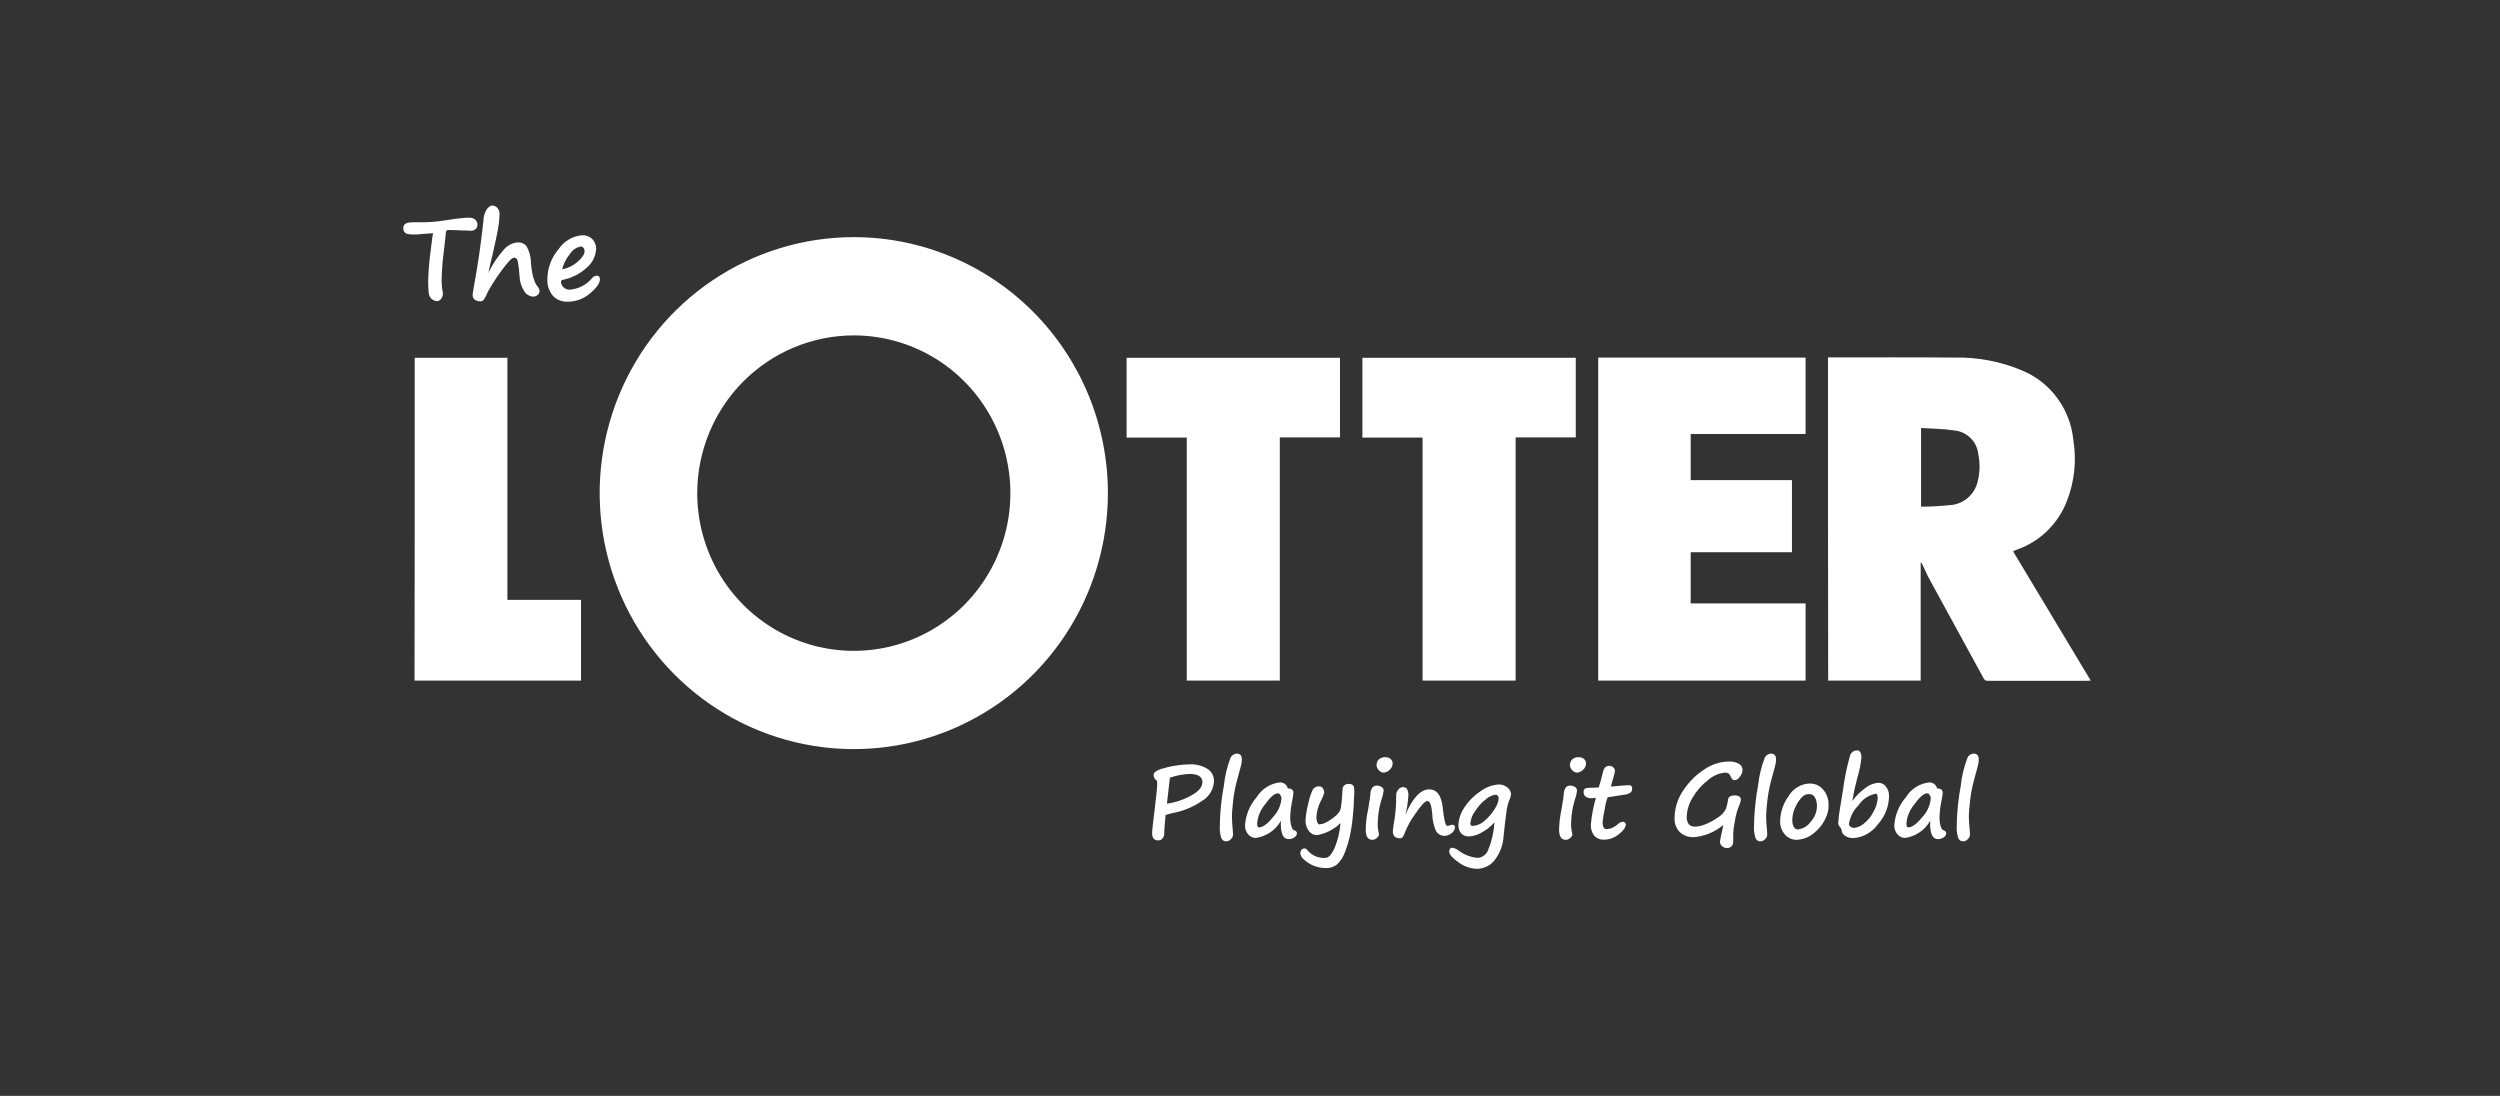 <svg width="146" height="64" viewBox="0 0 146 64" fill="none" xmlns="http://www.w3.org/2000/svg">
<rect x="0" y="0" width="146" height="64" fill="#333333" stroke="none"/>
<path d="M112.189 24.994V29.589C112.743 29.588 113.297 29.559 113.848 29.501C114.243 29.483 114.621 29.333 114.922 29.074C115.222 28.816 115.428 28.463 115.507 28.073C115.627 27.579 115.638 27.065 115.539 26.567C115.509 26.198 115.35 25.852 115.09 25.591C114.831 25.329 114.487 25.168 114.121 25.138C113.499 25.039 112.855 25.039 112.189 24.994ZM106.756 20.873H106.919C109.331 20.873 111.743 20.862 114.154 20.883C115.509 20.853 116.855 21.112 118.104 21.642C118.921 21.984 119.629 22.543 120.154 23.259C120.679 23.976 121 24.823 121.083 25.709C121.278 26.901 121.15 28.124 120.712 29.249C120.458 29.913 120.063 30.513 119.554 31.007C119.045 31.501 118.435 31.876 117.766 32.106C117.711 32.129 117.657 32.151 117.613 32.172C117.602 32.172 117.591 32.194 117.569 32.205C119.075 34.712 120.581 37.218 122.098 39.746C122.01 39.746 121.956 39.757 121.901 39.757H116.107C115.998 39.757 115.922 39.757 115.856 39.636C114.808 37.712 113.761 35.796 112.714 33.887C112.539 33.579 112.408 33.239 112.244 32.92C112.222 32.885 112.196 32.852 112.168 32.822V39.746H106.766C106.756 33.47 106.752 27.179 106.756 20.873Z" fill="white"/>
<path d="M93.335 20.884H105.446V25.346H98.736V28.039H104.65V32.25H98.736V35.239H105.446V39.746H93.335V20.884Z" fill="white"/>
<path d="M74.741 39.746H69.308V25.555H65.793V20.895H78.254V25.544H74.741V39.746Z" fill="white"/>
<path d="M88.512 39.746H83.078V25.555H79.564V20.895H92.025V25.544H88.512V39.746Z" fill="white"/>
<path d="M24.219 20.895H29.632V35.031H33.931V39.746H24.209C24.219 33.47 24.223 27.186 24.219 20.895Z" fill="white"/>
<path d="M49.862 13.849C46.926 13.849 44.057 14.726 41.617 16.368C39.176 18.011 37.274 20.345 36.151 23.077C35.028 25.809 34.733 28.815 35.306 31.715C35.879 34.614 37.292 37.278 39.368 39.369C41.443 41.46 44.087 42.883 46.966 43.46C49.845 44.037 52.829 43.741 55.541 42.609C58.252 41.478 60.57 39.562 62.201 37.103C63.831 34.645 64.701 31.754 64.701 28.798C64.701 24.833 63.137 21.031 60.355 18.228C57.572 15.424 53.797 13.849 49.862 13.849ZM49.862 19.587C51.67 19.587 53.438 20.127 54.942 21.139C56.446 22.151 57.618 23.59 58.31 25.273C59.002 26.956 59.184 28.808 58.831 30.595C58.478 32.382 57.607 34.023 56.328 35.312C55.049 36.6 53.42 37.477 51.646 37.833C49.872 38.188 48.033 38.006 46.363 37.308C44.692 36.611 43.264 35.43 42.259 33.916C41.254 32.401 40.718 30.62 40.718 28.798C40.721 26.356 41.685 24.015 43.399 22.288C45.114 20.561 47.438 19.59 49.862 19.587Z" fill="white"/>
<path d="M68.322 45.418L68.148 46.935C68.658 46.863 69.15 46.694 69.599 46.44C70.013 46.209 70.221 45.945 70.221 45.682C70.221 45.363 69.969 45.198 69.468 45.198C69.077 45.215 68.691 45.289 68.322 45.418ZM68.071 47.594C68.028 48.045 67.995 48.397 67.995 48.672C67.996 48.775 67.961 48.876 67.896 48.957C67.866 48.998 67.826 49.03 67.781 49.051C67.735 49.072 67.685 49.081 67.635 49.078C67.395 49.078 67.285 48.936 67.285 48.661C67.285 48.507 67.34 47.99 67.45 47.122C67.536 46.407 67.58 45.99 67.58 45.847C67.586 45.758 67.578 45.669 67.558 45.582C67.498 45.55 67.448 45.5 67.415 45.44C67.382 45.379 67.367 45.31 67.373 45.242C67.373 45.077 67.635 44.934 68.148 44.813C68.584 44.705 69.03 44.646 69.478 44.638C69.842 44.619 70.203 44.711 70.515 44.901C70.637 44.977 70.736 45.085 70.803 45.212C70.87 45.34 70.903 45.483 70.897 45.627C70.885 45.864 70.813 46.093 70.689 46.295C70.565 46.497 70.393 46.664 70.188 46.781C69.672 47.132 69.088 47.372 68.475 47.484C68.246 47.551 68.104 47.584 68.071 47.594Z" fill="white"/>
<path d="M72.218 44.011C72.425 44.011 72.523 44.121 72.523 44.352C72.523 44.467 72.509 44.581 72.48 44.692C72.446 44.813 72.37 45.11 72.24 45.583C72.139 45.954 72.066 46.333 72.022 46.715C71.977 47.121 71.945 47.441 71.945 47.671C71.945 47.913 71.967 48.21 71.999 48.54C72.007 48.598 72.01 48.657 72.01 48.715C72.012 48.772 72.001 48.827 71.978 48.879C71.956 48.93 71.922 48.976 71.879 49.012C71.845 49.051 71.803 49.081 71.756 49.102C71.709 49.123 71.658 49.134 71.607 49.133C71.545 49.135 71.484 49.117 71.433 49.082C71.382 49.046 71.343 48.995 71.323 48.936C71.254 48.719 71.224 48.492 71.236 48.265C71.246 47.461 71.326 46.659 71.476 45.869C71.534 45.312 71.666 44.764 71.869 44.242C71.902 44.177 71.952 44.121 72.013 44.081C72.074 44.04 72.145 44.016 72.218 44.011Z" fill="white"/>
<path d="M74.629 46.33C74.433 46.33 74.182 46.55 73.877 46.979C73.617 47.29 73.457 47.673 73.418 48.078C73.418 48.232 73.451 48.32 73.517 48.32C73.745 48.32 74.018 48.122 74.346 47.715C74.621 47.428 74.794 47.056 74.837 46.66C74.841 46.578 74.818 46.496 74.771 46.429C74.758 46.402 74.738 46.378 74.713 46.361C74.688 46.343 74.659 46.333 74.629 46.33ZM74.804 47.935C74.652 48.203 74.442 48.433 74.188 48.606C73.935 48.78 73.645 48.892 73.342 48.936C73.257 48.936 73.172 48.917 73.095 48.881C73.017 48.845 72.949 48.792 72.894 48.727C72.767 48.581 72.701 48.392 72.709 48.199C72.749 47.593 72.987 47.017 73.385 46.561C73.531 46.32 73.73 46.116 73.966 45.966C74.203 45.815 74.471 45.722 74.749 45.693C74.854 45.689 74.957 45.722 75.041 45.786C75.124 45.85 75.183 45.941 75.207 46.044C75.425 46.044 75.535 46.132 75.535 46.298C75.525 46.446 75.504 46.593 75.47 46.737C75.401 47.051 75.361 47.371 75.35 47.693C75.343 47.867 75.362 48.041 75.404 48.21C75.423 48.278 75.449 48.344 75.48 48.407C75.492 48.44 75.546 48.474 75.622 48.507C75.656 48.517 75.685 48.538 75.706 48.565C75.728 48.593 75.74 48.626 75.743 48.661C75.74 48.711 75.725 48.76 75.698 48.802C75.671 48.844 75.634 48.879 75.59 48.903C75.5 48.966 75.394 49.001 75.284 49.001C74.924 49.023 74.771 48.661 74.804 47.935Z" fill="white"/>
<path d="M79.049 47.199C79.017 47.655 78.963 48.11 78.885 48.561C78.813 48.971 78.7 49.373 78.547 49.759C78.451 50.042 78.286 50.295 78.067 50.497C77.887 50.63 77.668 50.7 77.444 50.694C77.19 50.697 76.938 50.648 76.703 50.551C76.505 50.471 76.324 50.355 76.167 50.21C76.047 50.124 75.965 49.994 75.939 49.847C75.936 49.769 75.959 49.691 76.004 49.628C76.025 49.602 76.052 49.582 76.083 49.569C76.113 49.556 76.146 49.55 76.179 49.551C76.209 49.549 76.239 49.554 76.266 49.568C76.293 49.581 76.316 49.602 76.332 49.628C76.459 49.788 76.622 49.914 76.808 49.997C76.995 50.079 77.198 50.115 77.401 50.101C77.586 50.101 77.772 49.903 77.947 49.507C78.134 49.048 78.248 48.562 78.285 48.067C77.911 48.435 77.435 48.68 76.921 48.77C76.824 48.772 76.729 48.75 76.644 48.706C76.558 48.662 76.484 48.597 76.43 48.518C76.305 48.346 76.24 48.137 76.244 47.925C76.261 47.582 76.316 47.243 76.408 46.913C76.459 46.627 76.551 46.349 76.68 46.089C76.723 46.032 76.78 45.986 76.845 45.958C76.909 45.929 76.981 45.917 77.051 45.923C77.094 45.923 77.135 45.934 77.172 45.955C77.208 45.976 77.238 46.007 77.259 46.044C77.307 46.124 77.334 46.215 77.336 46.308C77.281 46.476 77.212 46.638 77.128 46.792C76.981 47.083 76.896 47.401 76.877 47.726C76.873 47.832 76.892 47.937 76.932 48.034C76.965 48.1 77.008 48.144 77.051 48.144C77.169 48.136 77.284 48.106 77.391 48.056C77.554 47.979 77.707 47.883 77.849 47.771C77.976 47.681 78.09 47.573 78.187 47.451C78.248 47.371 78.289 47.276 78.307 47.176C78.347 46.929 78.372 46.68 78.383 46.429C78.387 46.29 78.398 46.15 78.415 46.011C78.43 45.95 78.465 45.896 78.514 45.858C78.579 45.806 78.66 45.779 78.743 45.781C78.841 45.769 78.939 45.797 79.016 45.858C79.071 45.913 79.092 46.034 79.092 46.243L79.049 47.199Z" fill="white"/>
<path d="M81.329 44.605C81.326 44.675 81.308 44.744 81.275 44.806C81.243 44.869 81.198 44.923 81.143 44.967C81.057 45.051 80.946 45.105 80.827 45.121C80.769 45.122 80.711 45.109 80.658 45.085C80.605 45.06 80.559 45.024 80.522 44.978C80.445 44.902 80.398 44.8 80.391 44.692C80.388 44.629 80.398 44.566 80.421 44.508C80.443 44.449 80.478 44.396 80.522 44.351C80.573 44.305 80.634 44.269 80.7 44.247C80.765 44.224 80.835 44.215 80.904 44.22C81.019 44.214 81.133 44.253 81.22 44.33C81.258 44.365 81.287 44.407 81.306 44.455C81.325 44.502 81.333 44.554 81.329 44.605ZM79.943 46.979C79.984 46.783 80.013 46.585 80.031 46.386C80.026 46.257 80.061 46.131 80.129 46.023C80.156 45.978 80.195 45.941 80.241 45.915C80.287 45.89 80.338 45.878 80.391 45.879C80.499 45.875 80.606 45.906 80.696 45.968C80.73 45.991 80.758 46.022 80.776 46.058C80.795 46.095 80.805 46.135 80.805 46.176C80.788 46.338 80.752 46.496 80.696 46.649L80.674 46.715C80.583 47.012 80.521 47.318 80.489 47.627C80.467 47.858 80.456 48.056 80.456 48.199C80.462 48.358 80.484 48.517 80.522 48.671C80.53 48.7 80.533 48.73 80.532 48.759C80.532 48.803 80.489 48.858 80.412 48.935C80.338 49.006 80.241 49.045 80.139 49.045C79.888 49.045 79.758 48.847 79.758 48.462C79.764 48.059 79.812 47.658 79.9 47.264C79.909 47.168 79.924 47.073 79.943 46.979Z" fill="white"/>
<path d="M83.839 48.485C83.716 48.177 83.65 47.849 83.643 47.517C83.598 47.022 83.511 46.781 83.358 46.781C83.217 46.781 82.987 47.034 82.639 47.551C82.38 47.901 82.171 48.286 82.016 48.694C81.996 48.762 81.963 48.826 81.918 48.88C81.902 48.903 81.88 48.922 81.856 48.935C81.831 48.948 81.804 48.956 81.776 48.957C81.482 48.957 81.34 48.825 81.34 48.55C81.357 48.344 81.386 48.138 81.427 47.935C81.508 47.43 81.544 46.919 81.536 46.407C81.544 46.301 81.586 46.201 81.656 46.121C81.684 46.078 81.721 46.042 81.764 46.015C81.808 45.989 81.857 45.972 81.908 45.968C81.999 45.962 82.09 45.994 82.158 46.056C82.234 46.193 82.265 46.351 82.246 46.507C82.221 46.866 82.166 47.222 82.082 47.572C82.496 46.594 82.965 46.099 83.468 46.099C83.914 46.099 84.176 46.451 84.254 47.155C84.329 47.869 84.417 48.232 84.515 48.232C84.567 48.23 84.619 48.219 84.668 48.199C84.72 48.179 84.776 48.168 84.832 48.166C84.918 48.166 84.973 48.221 84.973 48.331C84.954 48.457 84.888 48.571 84.788 48.649C84.653 48.762 84.482 48.821 84.307 48.815C84.208 48.805 84.112 48.769 84.03 48.711C83.948 48.654 83.882 48.576 83.839 48.485Z" fill="white"/>
<path d="M87.352 46.407C87.146 46.436 86.953 46.524 86.796 46.66C86.544 46.85 86.33 47.085 86.162 47.352C85.996 47.56 85.894 47.812 85.868 48.078C85.868 48.177 85.901 48.232 85.977 48.232C86.25 48.224 86.511 48.115 86.708 47.924C86.942 47.728 87.141 47.494 87.298 47.231C87.419 47.054 87.498 46.851 87.526 46.638C87.527 46.578 87.508 46.52 87.472 46.473C87.458 46.453 87.44 46.437 87.419 46.425C87.399 46.414 87.375 46.407 87.352 46.407ZM87.276 48.023C87.067 48.265 86.815 48.466 86.534 48.616C86.313 48.752 86.062 48.831 85.803 48.847C85.717 48.854 85.63 48.842 85.549 48.812C85.468 48.781 85.394 48.733 85.333 48.671C85.219 48.533 85.16 48.357 85.17 48.177C85.188 47.818 85.305 47.472 85.508 47.176C85.751 46.795 86.071 46.469 86.447 46.22C86.759 45.98 87.135 45.839 87.526 45.814C87.691 45.808 87.852 45.859 87.985 45.957C88.017 45.978 88.04 46 88.062 46.011C88.118 46.059 88.162 46.119 88.192 46.187C88.227 46.251 88.246 46.323 88.247 46.396C88.224 46.517 88.187 46.635 88.138 46.748C88.063 46.942 88.012 47.145 87.985 47.352C87.952 47.551 87.897 48.034 87.811 48.803C87.787 49.342 87.592 49.858 87.254 50.276C87.131 50.418 86.98 50.532 86.811 50.612C86.642 50.691 86.458 50.735 86.272 50.739C85.874 50.73 85.488 50.595 85.17 50.353C84.81 50.101 84.635 49.892 84.635 49.727C84.635 49.584 84.7 49.507 84.842 49.507C84.965 49.538 85.08 49.594 85.18 49.672C85.508 49.919 85.897 50.067 86.305 50.101C86.436 50.09 86.562 50.041 86.669 49.962C86.775 49.882 86.857 49.774 86.905 49.65C87.118 49.132 87.243 48.582 87.276 48.023Z" fill="white"/>
<path d="M92.623 44.605C92.62 44.675 92.601 44.744 92.569 44.806C92.537 44.869 92.492 44.923 92.437 44.967C92.351 45.051 92.24 45.105 92.121 45.121C92.062 45.122 92.004 45.109 91.952 45.085C91.899 45.06 91.852 45.024 91.815 44.978C91.738 44.902 91.692 44.8 91.684 44.692C91.682 44.629 91.692 44.566 91.714 44.508C91.737 44.449 91.771 44.396 91.815 44.351C91.867 44.305 91.927 44.269 91.993 44.247C92.059 44.224 92.128 44.215 92.197 44.22C92.313 44.214 92.426 44.253 92.513 44.33C92.551 44.365 92.581 44.407 92.6 44.455C92.618 44.502 92.626 44.554 92.623 44.605ZM91.237 46.979C91.277 46.783 91.307 46.585 91.324 46.386C91.32 46.257 91.354 46.131 91.422 46.023C91.449 45.977 91.488 45.941 91.534 45.915C91.58 45.89 91.632 45.878 91.684 45.879C91.793 45.875 91.9 45.906 91.99 45.967C92.023 45.991 92.051 46.022 92.07 46.058C92.089 46.095 92.099 46.135 92.098 46.176C92.082 46.338 92.045 46.496 91.99 46.649L91.968 46.715C91.877 47.012 91.815 47.318 91.782 47.627C91.76 47.858 91.75 48.056 91.75 48.199C91.755 48.358 91.777 48.517 91.815 48.671C91.823 48.7 91.827 48.73 91.826 48.759C91.826 48.803 91.782 48.858 91.706 48.935C91.632 49.006 91.534 49.045 91.433 49.045C91.182 49.045 91.051 48.847 91.051 48.462C91.058 48.059 91.106 47.658 91.194 47.264C91.203 47.168 91.218 47.073 91.237 46.979Z" fill="white"/>
<path d="M93.888 46.561C93.808 46.77 93.753 46.987 93.725 47.21C93.665 47.467 93.621 47.728 93.593 47.99C93.587 48.103 93.606 48.215 93.648 48.32C93.662 48.351 93.686 48.377 93.715 48.395C93.744 48.413 93.778 48.421 93.812 48.419C93.916 48.418 94.02 48.399 94.118 48.364C94.261 48.301 94.393 48.216 94.51 48.111C94.577 48.042 94.666 47.999 94.761 47.99C94.785 47.989 94.809 47.991 94.831 47.999C94.854 48.006 94.874 48.018 94.892 48.034C94.908 48.048 94.922 48.064 94.931 48.083C94.941 48.102 94.946 48.123 94.947 48.144C94.947 48.309 94.815 48.506 94.543 48.715C94.302 48.921 93.996 49.034 93.681 49.035C93.573 49.042 93.466 49.025 93.366 48.985C93.266 48.945 93.176 48.883 93.102 48.803C92.961 48.619 92.891 48.388 92.906 48.155C92.953 47.626 93.052 47.103 93.2 46.594C93.08 46.605 92.994 46.616 92.95 46.616H92.884C92.787 46.611 92.693 46.581 92.612 46.528C92.568 46.498 92.533 46.456 92.51 46.408C92.487 46.36 92.477 46.307 92.481 46.253C92.481 46.089 92.568 46.011 92.754 46.011L93.365 45.989C93.441 45.759 93.528 45.451 93.615 45.078C93.67 44.846 93.79 44.725 93.976 44.725C94.019 44.722 94.062 44.729 94.103 44.743C94.144 44.758 94.182 44.781 94.213 44.811C94.245 44.841 94.27 44.877 94.288 44.917C94.305 44.958 94.314 45.001 94.314 45.045C94.314 45.078 94.237 45.374 94.074 45.935C94.685 45.88 95.012 45.858 95.078 45.858C95.146 45.848 95.216 45.863 95.273 45.901C95.311 45.952 95.326 46.015 95.318 46.077C95.318 46.253 95.176 46.364 94.882 46.407L93.888 46.561Z" fill="white"/>
<path d="M101.417 47.474C101.363 47.684 101.319 47.897 101.287 48.111C101.251 48.303 101.229 48.498 101.221 48.694V49.155C101.223 49.229 101.204 49.301 101.167 49.364C101.137 49.418 101.091 49.46 101.035 49.485C100.982 49.517 100.922 49.532 100.861 49.529C100.756 49.529 100.655 49.49 100.577 49.419C100.537 49.389 100.505 49.351 100.482 49.308C100.46 49.264 100.447 49.215 100.446 49.166C100.462 49.026 100.488 48.886 100.523 48.749C100.566 48.528 100.609 48.342 100.643 48.177C100.156 48.59 99.553 48.84 98.919 48.891C98.618 48.905 98.324 48.799 98.1 48.595C97.995 48.487 97.913 48.358 97.86 48.216C97.808 48.074 97.785 47.922 97.795 47.771C97.799 47.206 97.97 46.654 98.285 46.187C98.608 45.686 99.032 45.259 99.53 44.934C99.951 44.644 100.448 44.483 100.959 44.472C101.164 44.462 101.367 44.507 101.548 44.604C101.612 44.638 101.666 44.688 101.705 44.75C101.743 44.812 101.764 44.883 101.766 44.956C101.756 45.101 101.703 45.239 101.613 45.352C101.515 45.495 101.417 45.561 101.319 45.561C101.294 45.564 101.268 45.562 101.244 45.554C101.219 45.546 101.197 45.533 101.177 45.517C101.132 45.475 101.098 45.422 101.079 45.363C101.053 45.292 101.012 45.229 100.959 45.176C100.897 45.137 100.825 45.118 100.752 45.121C100.383 45.152 100.035 45.302 99.759 45.55C99.393 45.827 99.085 46.175 98.853 46.572C98.638 46.912 98.518 47.303 98.504 47.705C98.504 48.078 98.668 48.276 98.984 48.276C99.19 48.268 99.394 48.223 99.584 48.144C99.847 48.04 100.097 47.904 100.326 47.738C100.528 47.618 100.691 47.443 100.796 47.231C100.849 47.067 100.889 46.898 100.916 46.726C100.917 46.683 100.928 46.64 100.949 46.602C100.97 46.563 100.999 46.53 101.035 46.506C101.117 46.468 101.207 46.449 101.297 46.452C101.548 46.452 101.668 46.54 101.668 46.704C101.655 46.819 101.621 46.931 101.57 47.034C101.511 47.177 101.46 47.324 101.417 47.474Z" fill="white"/>
<path d="M103.414 44.011C103.622 44.011 103.72 44.121 103.72 44.352C103.72 44.467 103.706 44.581 103.677 44.692C103.644 44.813 103.567 45.11 103.436 45.583C103.336 45.954 103.264 46.333 103.218 46.715C103.174 47.121 103.142 47.441 103.142 47.671C103.142 47.913 103.164 48.21 103.196 48.54C103.204 48.598 103.207 48.657 103.207 48.715C103.209 48.772 103.198 48.827 103.175 48.879C103.152 48.93 103.119 48.976 103.076 49.012C103.042 49.051 103 49.081 102.953 49.102C102.906 49.123 102.855 49.134 102.803 49.133C102.741 49.135 102.68 49.117 102.629 49.082C102.578 49.046 102.54 48.995 102.52 48.936C102.451 48.719 102.421 48.492 102.433 48.265C102.443 47.461 102.523 46.659 102.673 45.869C102.73 45.312 102.863 44.764 103.066 44.242C103.099 44.177 103.149 44.121 103.21 44.081C103.271 44.04 103.341 44.016 103.414 44.011Z" fill="white"/>
<path d="M105.258 46.528C105.095 46.694 104.962 46.887 104.865 47.1C104.739 47.344 104.672 47.616 104.669 47.891C104.665 48.029 104.695 48.165 104.757 48.287C104.777 48.332 104.809 48.37 104.849 48.397C104.889 48.425 104.937 48.44 104.985 48.441C105.132 48.425 105.273 48.379 105.401 48.305C105.529 48.231 105.64 48.132 105.728 48.012C105.974 47.756 106.111 47.412 106.109 47.055C106.114 46.883 106.072 46.712 105.989 46.561C105.953 46.501 105.902 46.452 105.841 46.419C105.779 46.386 105.71 46.37 105.641 46.374C105.498 46.375 105.362 46.43 105.258 46.528ZM106.742 47.44C106.618 47.886 106.363 48.285 106.011 48.583C105.718 48.863 105.335 49.027 104.932 49.045C104.799 49.047 104.668 49.02 104.547 48.965C104.426 48.91 104.319 48.828 104.233 48.727C104.047 48.515 103.95 48.239 103.96 47.957C103.97 47.425 104.145 46.91 104.462 46.484C104.588 46.269 104.766 46.09 104.98 45.963C105.194 45.836 105.436 45.765 105.684 45.758C105.835 45.754 105.986 45.785 106.124 45.847C106.261 45.91 106.383 46.004 106.48 46.121C106.684 46.363 106.793 46.672 106.786 46.989C106.794 47.141 106.78 47.293 106.742 47.44Z" fill="white"/>
<path d="M107.975 48.155C108 48.209 108.038 48.256 108.085 48.291C108.133 48.325 108.189 48.347 108.248 48.352C108.47 48.334 108.68 48.245 108.849 48.1C109.087 47.911 109.281 47.67 109.415 47.396C109.552 47.166 109.634 46.906 109.656 46.639C109.656 46.451 109.623 46.352 109.568 46.352C109.36 46.385 109.162 46.462 108.985 46.578C108.808 46.693 108.658 46.845 108.543 47.023C108.232 47.324 108.031 47.724 107.975 48.155ZM107.637 46.099C107.723 45.434 107.858 44.777 108.041 44.132C108.066 44.04 108.123 43.959 108.2 43.903C108.277 43.847 108.371 43.819 108.466 43.824C108.619 43.824 108.706 43.967 108.706 44.241C108.668 44.645 108.588 45.043 108.466 45.429C108.346 45.874 108.248 46.325 108.172 46.781C108.388 46.484 108.649 46.225 108.947 46.011C109.163 45.839 109.425 45.736 109.7 45.714C109.787 45.715 109.873 45.736 109.951 45.776C110.028 45.816 110.095 45.874 110.146 45.946C110.265 46.103 110.327 46.297 110.321 46.495C110.309 47.117 110.068 47.713 109.645 48.166C109.478 48.395 109.261 48.584 109.012 48.719C108.763 48.855 108.487 48.932 108.205 48.947C108.055 48.945 107.908 48.904 107.779 48.826C107.719 48.794 107.668 48.748 107.628 48.693C107.588 48.637 107.561 48.574 107.55 48.506C107.547 48.456 107.532 48.407 107.507 48.364C107.482 48.341 107.46 48.315 107.441 48.287C107.382 48.221 107.35 48.134 107.354 48.045C107.37 47.794 107.399 47.545 107.441 47.297L107.637 46.099Z" fill="white"/>
<path d="M112.548 46.33C112.352 46.33 112.101 46.55 111.795 46.979C111.535 47.29 111.375 47.673 111.336 48.078C111.336 48.232 111.37 48.32 111.435 48.32C111.664 48.32 111.937 48.122 112.264 47.715C112.539 47.428 112.712 47.056 112.755 46.66C112.76 46.578 112.737 46.496 112.69 46.429C112.678 46.401 112.658 46.377 112.633 46.359C112.608 46.342 112.578 46.332 112.548 46.33ZM112.722 47.935C112.571 48.203 112.36 48.433 112.107 48.606C111.853 48.78 111.564 48.892 111.26 48.936C111.175 48.936 111.091 48.917 111.013 48.881C110.936 48.845 110.867 48.792 110.813 48.727C110.686 48.581 110.619 48.392 110.627 48.199C110.668 47.593 110.905 47.017 111.303 46.561C111.449 46.32 111.648 46.116 111.885 45.966C112.121 45.815 112.389 45.722 112.668 45.693C112.773 45.689 112.876 45.722 112.959 45.786C113.043 45.85 113.102 45.941 113.126 46.044C113.344 46.044 113.453 46.132 113.453 46.297C113.444 46.446 113.422 46.593 113.388 46.737C113.319 47.051 113.279 47.371 113.268 47.693C113.262 47.867 113.28 48.041 113.323 48.21C113.342 48.278 113.367 48.344 113.399 48.407C113.41 48.44 113.464 48.474 113.541 48.507C113.574 48.517 113.603 48.538 113.625 48.565C113.646 48.593 113.659 48.626 113.661 48.661C113.658 48.711 113.643 48.76 113.616 48.802C113.59 48.844 113.552 48.879 113.508 48.903C113.419 48.966 113.312 49.001 113.203 49.001C112.853 49.023 112.69 48.661 112.722 47.935Z" fill="white"/>
<path d="M115.254 44.011C115.461 44.011 115.559 44.121 115.559 44.352C115.56 44.467 115.545 44.581 115.516 44.692C115.483 44.813 115.406 45.11 115.276 45.583C115.176 45.954 115.103 46.333 115.058 46.715C115.014 47.121 114.981 47.441 114.981 47.671C114.981 47.913 115.003 48.21 115.036 48.54C115.043 48.598 115.047 48.657 115.046 48.715C115.048 48.772 115.037 48.827 115.014 48.879C114.992 48.93 114.958 48.976 114.916 49.012C114.881 49.051 114.839 49.081 114.792 49.102C114.745 49.123 114.694 49.134 114.643 49.133C114.581 49.135 114.52 49.117 114.469 49.082C114.418 49.046 114.379 48.995 114.359 48.936C114.29 48.719 114.26 48.492 114.272 48.265C114.282 47.461 114.362 46.659 114.512 45.869C114.57 45.312 114.702 44.764 114.905 44.242C114.937 44.176 114.987 44.12 115.048 44.079C115.109 44.038 115.18 44.015 115.254 44.011Z" fill="white"/>
<path d="M26.03 13.684C26.03 13.772 25.976 14.146 25.9 14.827C25.834 15.367 25.797 15.91 25.79 16.454C25.794 16.642 25.813 16.83 25.845 17.015C25.858 17.05 25.866 17.087 25.867 17.124C25.87 17.239 25.835 17.351 25.768 17.444C25.741 17.489 25.702 17.525 25.657 17.55C25.611 17.575 25.559 17.588 25.507 17.586C25.407 17.578 25.312 17.54 25.234 17.477C25.177 17.434 25.13 17.379 25.096 17.317C25.062 17.254 25.042 17.185 25.037 17.114C25.013 16.891 25.002 16.667 25.004 16.443C25.018 15.88 25.062 15.319 25.136 14.761C25.222 14.014 25.277 13.64 25.289 13.618C25.222 13.618 24.983 13.64 24.558 13.674C24.424 13.693 24.288 13.7 24.153 13.695C23.815 13.695 23.554 13.662 23.554 13.333C23.554 12.958 23.924 12.98 24.405 12.98C24.909 12.992 25.412 12.959 25.91 12.882C26.598 12.771 26.718 12.761 27.067 12.728C27.547 12.684 27.678 12.728 27.788 12.87C27.834 12.919 27.867 12.98 27.88 13.047C27.894 13.114 27.888 13.183 27.864 13.246C27.84 13.31 27.799 13.365 27.744 13.406C27.69 13.446 27.625 13.47 27.558 13.475C27.34 13.475 26.881 13.442 26.598 13.442C26.03 13.409 26.041 13.431 26.03 13.684Z" fill="white"/>
<path d="M28.529 15.926C28.77 15.416 29.087 14.945 29.468 14.53C29.675 14.306 29.961 14.171 30.264 14.156C30.352 14.155 30.439 14.172 30.52 14.206C30.6 14.24 30.673 14.291 30.733 14.355C30.913 14.661 31.007 15.011 31.006 15.366C31.024 15.576 31.053 15.785 31.093 15.992C31.122 16.135 31.163 16.274 31.213 16.41C31.258 16.535 31.324 16.651 31.41 16.751C31.471 16.822 31.505 16.911 31.508 17.004C31.508 17.046 31.497 17.088 31.479 17.126C31.46 17.164 31.432 17.197 31.399 17.223C31.327 17.288 31.234 17.323 31.138 17.323C31.031 17.317 30.928 17.284 30.836 17.229C30.745 17.173 30.668 17.096 30.613 17.004C30.444 16.737 30.35 16.429 30.34 16.113C30.327 15.818 30.29 15.524 30.232 15.234C30.188 15.102 30.122 15.047 30.024 15.047C29.893 15.047 29.653 15.3 29.282 15.816C28.989 16.208 28.723 16.619 28.486 17.048C28.427 17.206 28.35 17.357 28.256 17.498C28.232 17.53 28.201 17.555 28.165 17.572C28.128 17.59 28.089 17.598 28.049 17.597C27.932 17.601 27.817 17.566 27.721 17.498C27.68 17.464 27.648 17.42 27.627 17.37C27.606 17.32 27.598 17.266 27.602 17.212C27.602 17.157 27.635 16.971 27.689 16.652C27.908 15.465 28.093 14.212 28.234 12.87C28.238 12.632 28.31 12.399 28.442 12.201C28.551 12.08 28.649 12.002 28.737 12.002C28.794 12.002 28.851 12.013 28.903 12.036C28.956 12.059 29.003 12.092 29.042 12.134C29.087 12.184 29.122 12.244 29.145 12.308C29.167 12.372 29.177 12.44 29.173 12.508C29.167 12.796 29.137 13.083 29.086 13.366C29.031 13.684 28.912 14.201 28.759 14.905C28.666 15.241 28.589 15.582 28.529 15.926Z" fill="white"/>
<path d="M32.829 15.729C33.169 15.665 33.486 15.509 33.745 15.278C34.007 15.047 34.138 14.849 34.138 14.662C34.14 14.594 34.116 14.527 34.072 14.475C34.055 14.45 34.032 14.43 34.005 14.417C33.979 14.404 33.949 14.397 33.919 14.399C33.79 14.421 33.666 14.47 33.557 14.544C33.448 14.618 33.356 14.715 33.287 14.828C33.069 15.089 32.912 15.397 32.829 15.729ZM35.033 16.311C35.033 16.542 34.837 16.816 34.454 17.136C34.093 17.448 33.632 17.619 33.156 17.619C32.993 17.628 32.832 17.601 32.681 17.54C32.53 17.479 32.395 17.386 32.283 17.267C32.059 16.993 31.946 16.643 31.966 16.289C31.974 15.65 32.206 15.035 32.621 14.553C32.776 14.32 32.98 14.125 33.221 13.984C33.461 13.843 33.73 13.759 34.007 13.739C34.115 13.734 34.224 13.752 34.326 13.792C34.427 13.832 34.52 13.892 34.596 13.97C34.739 14.121 34.817 14.322 34.815 14.53C34.803 14.742 34.749 14.948 34.655 15.137C34.562 15.327 34.43 15.494 34.269 15.63C33.874 15.993 33.387 16.24 32.862 16.344C32.833 16.347 32.806 16.361 32.787 16.384C32.769 16.407 32.76 16.436 32.763 16.465C32.764 16.523 32.777 16.581 32.802 16.634C32.826 16.687 32.861 16.734 32.905 16.773C32.953 16.821 33.011 16.859 33.075 16.884C33.139 16.908 33.207 16.919 33.276 16.916C33.528 16.897 33.774 16.827 33.999 16.71C34.224 16.593 34.424 16.431 34.585 16.235C34.645 16.16 34.731 16.113 34.825 16.102C34.967 16.091 35.033 16.168 35.033 16.311Z" fill="white"/>
</svg>
